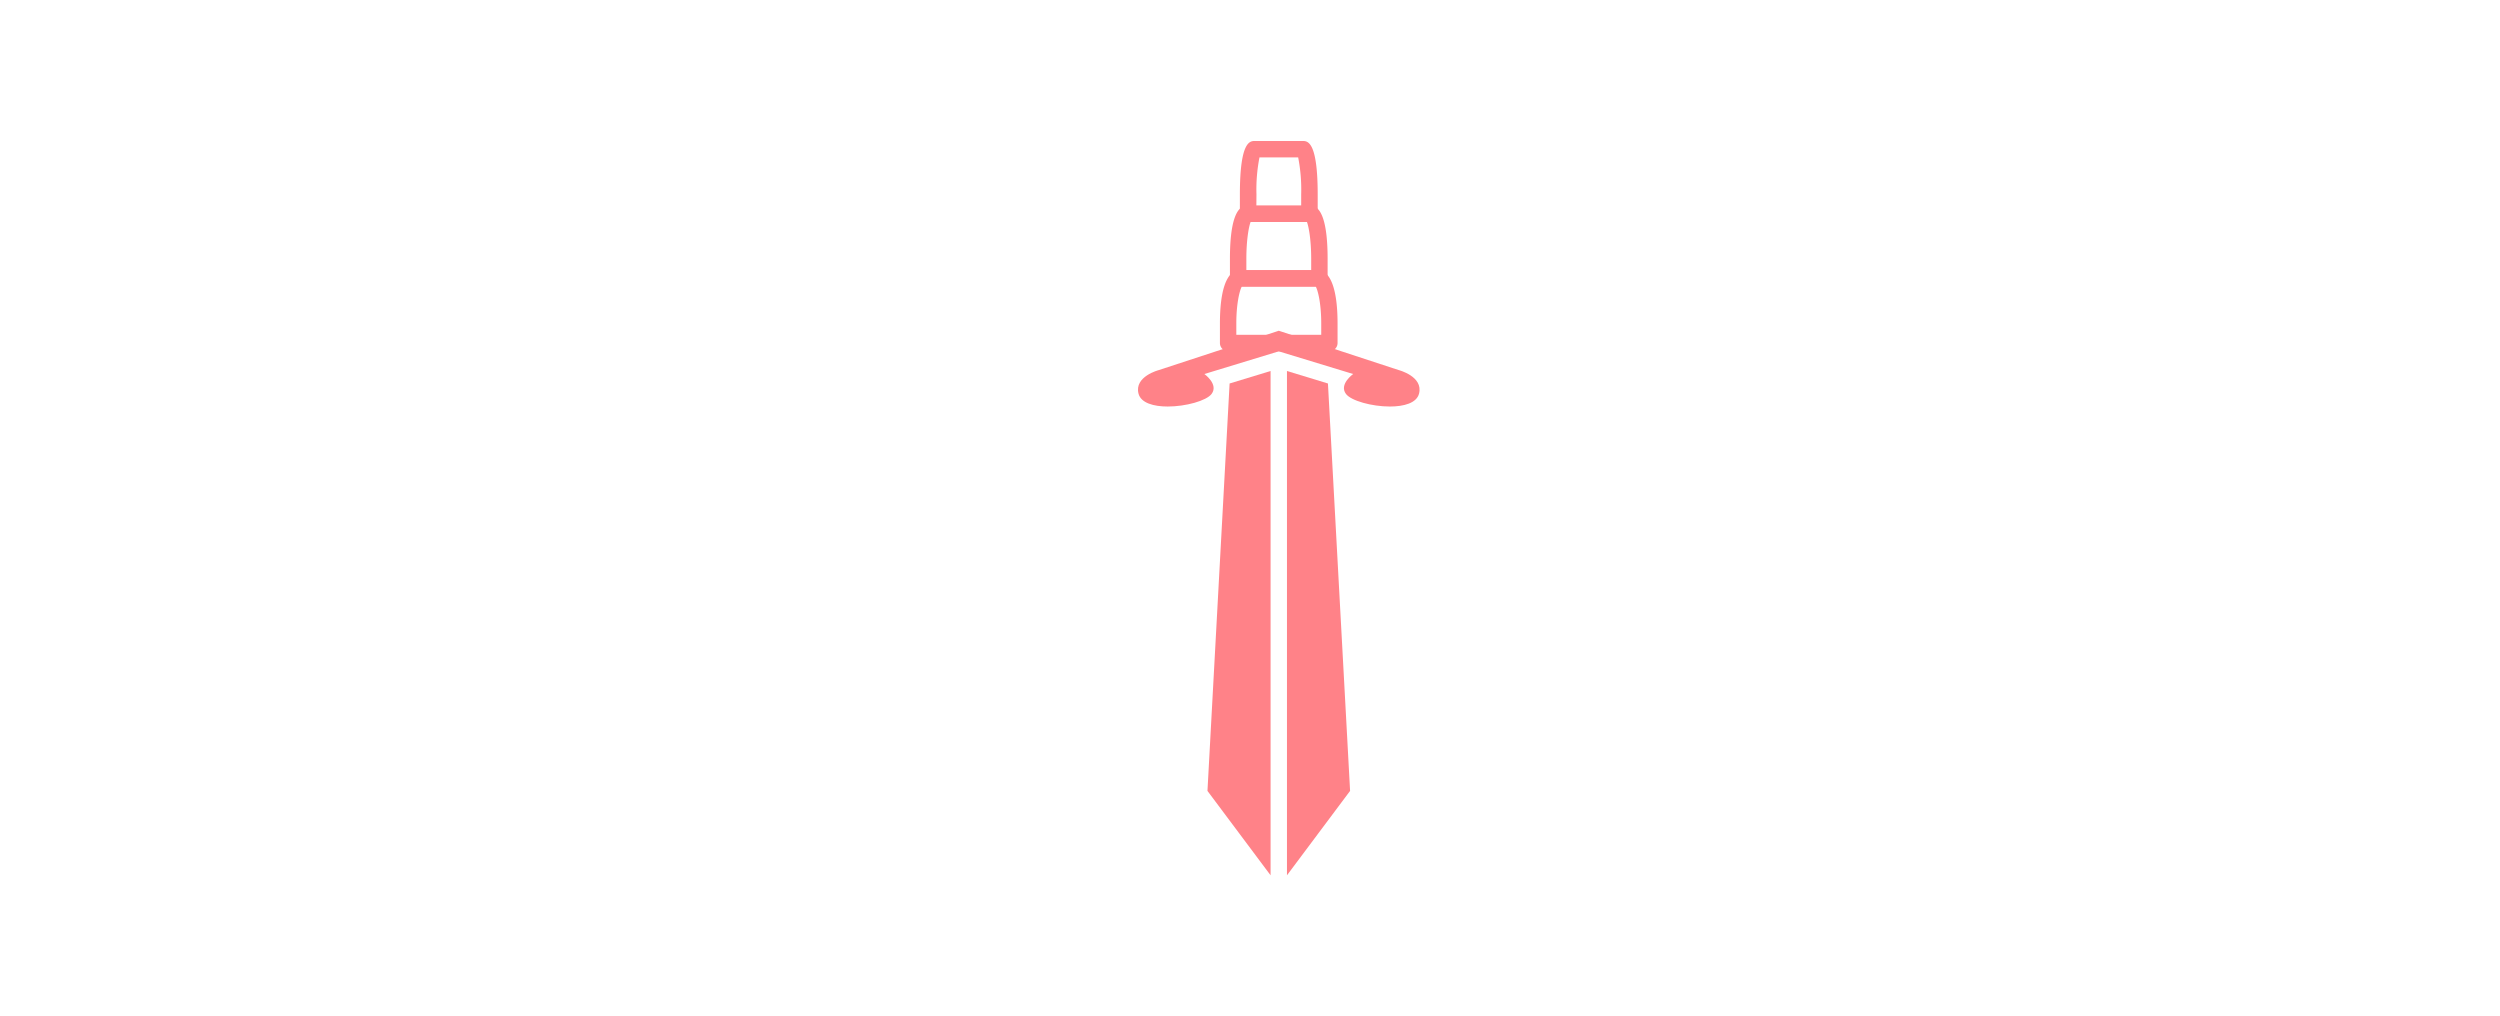 <svg id="Layer_1" data-name="Layer 1" xmlns="http://www.w3.org/2000/svg" viewBox="0 0 826.69 336.06"><defs><style>.cls-1{fill:#ff8288;}</style></defs><path class="cls-1" d="M439.61,116.14h-33.5a2.71,2.71,0,0,1-2.71-2.71V107c0-16,4.51-17.68,6.45-17.68h26c1.94,0,6.45,1.72,6.45,17.68v6.4A2.71,2.71,0,0,1,439.61,116.14Zm-30.79-5.42H436.9V107c0-6.58-1.07-10.88-1.81-12.25H410.63c-.74,1.37-1.81,5.67-1.81,12.25Z"/><path class="cls-1" d="M436.3,94.78H409.42a2.72,2.72,0,0,1-2.71-2.72v-6.4c0-11.73,1.92-17.68,5.71-17.68H433.3c3.79,0,5.71,6,5.71,17.68v6.4A2.72,2.72,0,0,1,436.3,94.78Zm-24.16-5.43h21.44V85.66c0-6.35-.8-10.64-1.4-12.25H413.54c-.6,1.61-1.4,5.9-1.4,12.25Z"/><path class="cls-1" d="M433,73.41H412.73A2.71,2.71,0,0,1,410,70.7V64.29c0-17.67,3.36-17.67,5-17.67h15.73c1.61,0,5,0,5,17.67V70.7A2.71,2.71,0,0,1,433,73.41ZM415.45,68h14.82V64.29a55.34,55.34,0,0,0-1-12.25H416.48a55.34,55.34,0,0,0-1,12.25Z"/><polygon class="cls-1" points="425.57 122.68 425.57 289.44 446.44 261.53 439.12 126.81 425.57 122.68"/><polygon class="cls-1" points="420.15 122.68 420.15 289.44 399.28 261.53 406.6 126.81 420.15 122.68"/><path class="cls-1" d="M462.5,122.37l-39.64-13-39.64,13s-8.22,2.09-6.74,7.81c.81,3.08,5,4.25,9.64,4.25,6,0,12.82-1.91,14.52-4.16,2.4-3.19-2.38-6.59-2.38-6.59l24.6-7.5,24.6,7.5s-4.78,3.4-2.38,6.59c1.7,2.25,8.53,4.16,14.52,4.16,4.68,0,8.84-1.17,9.64-4.25C470.72,124.46,462.5,122.37,462.5,122.37Z"/></svg>